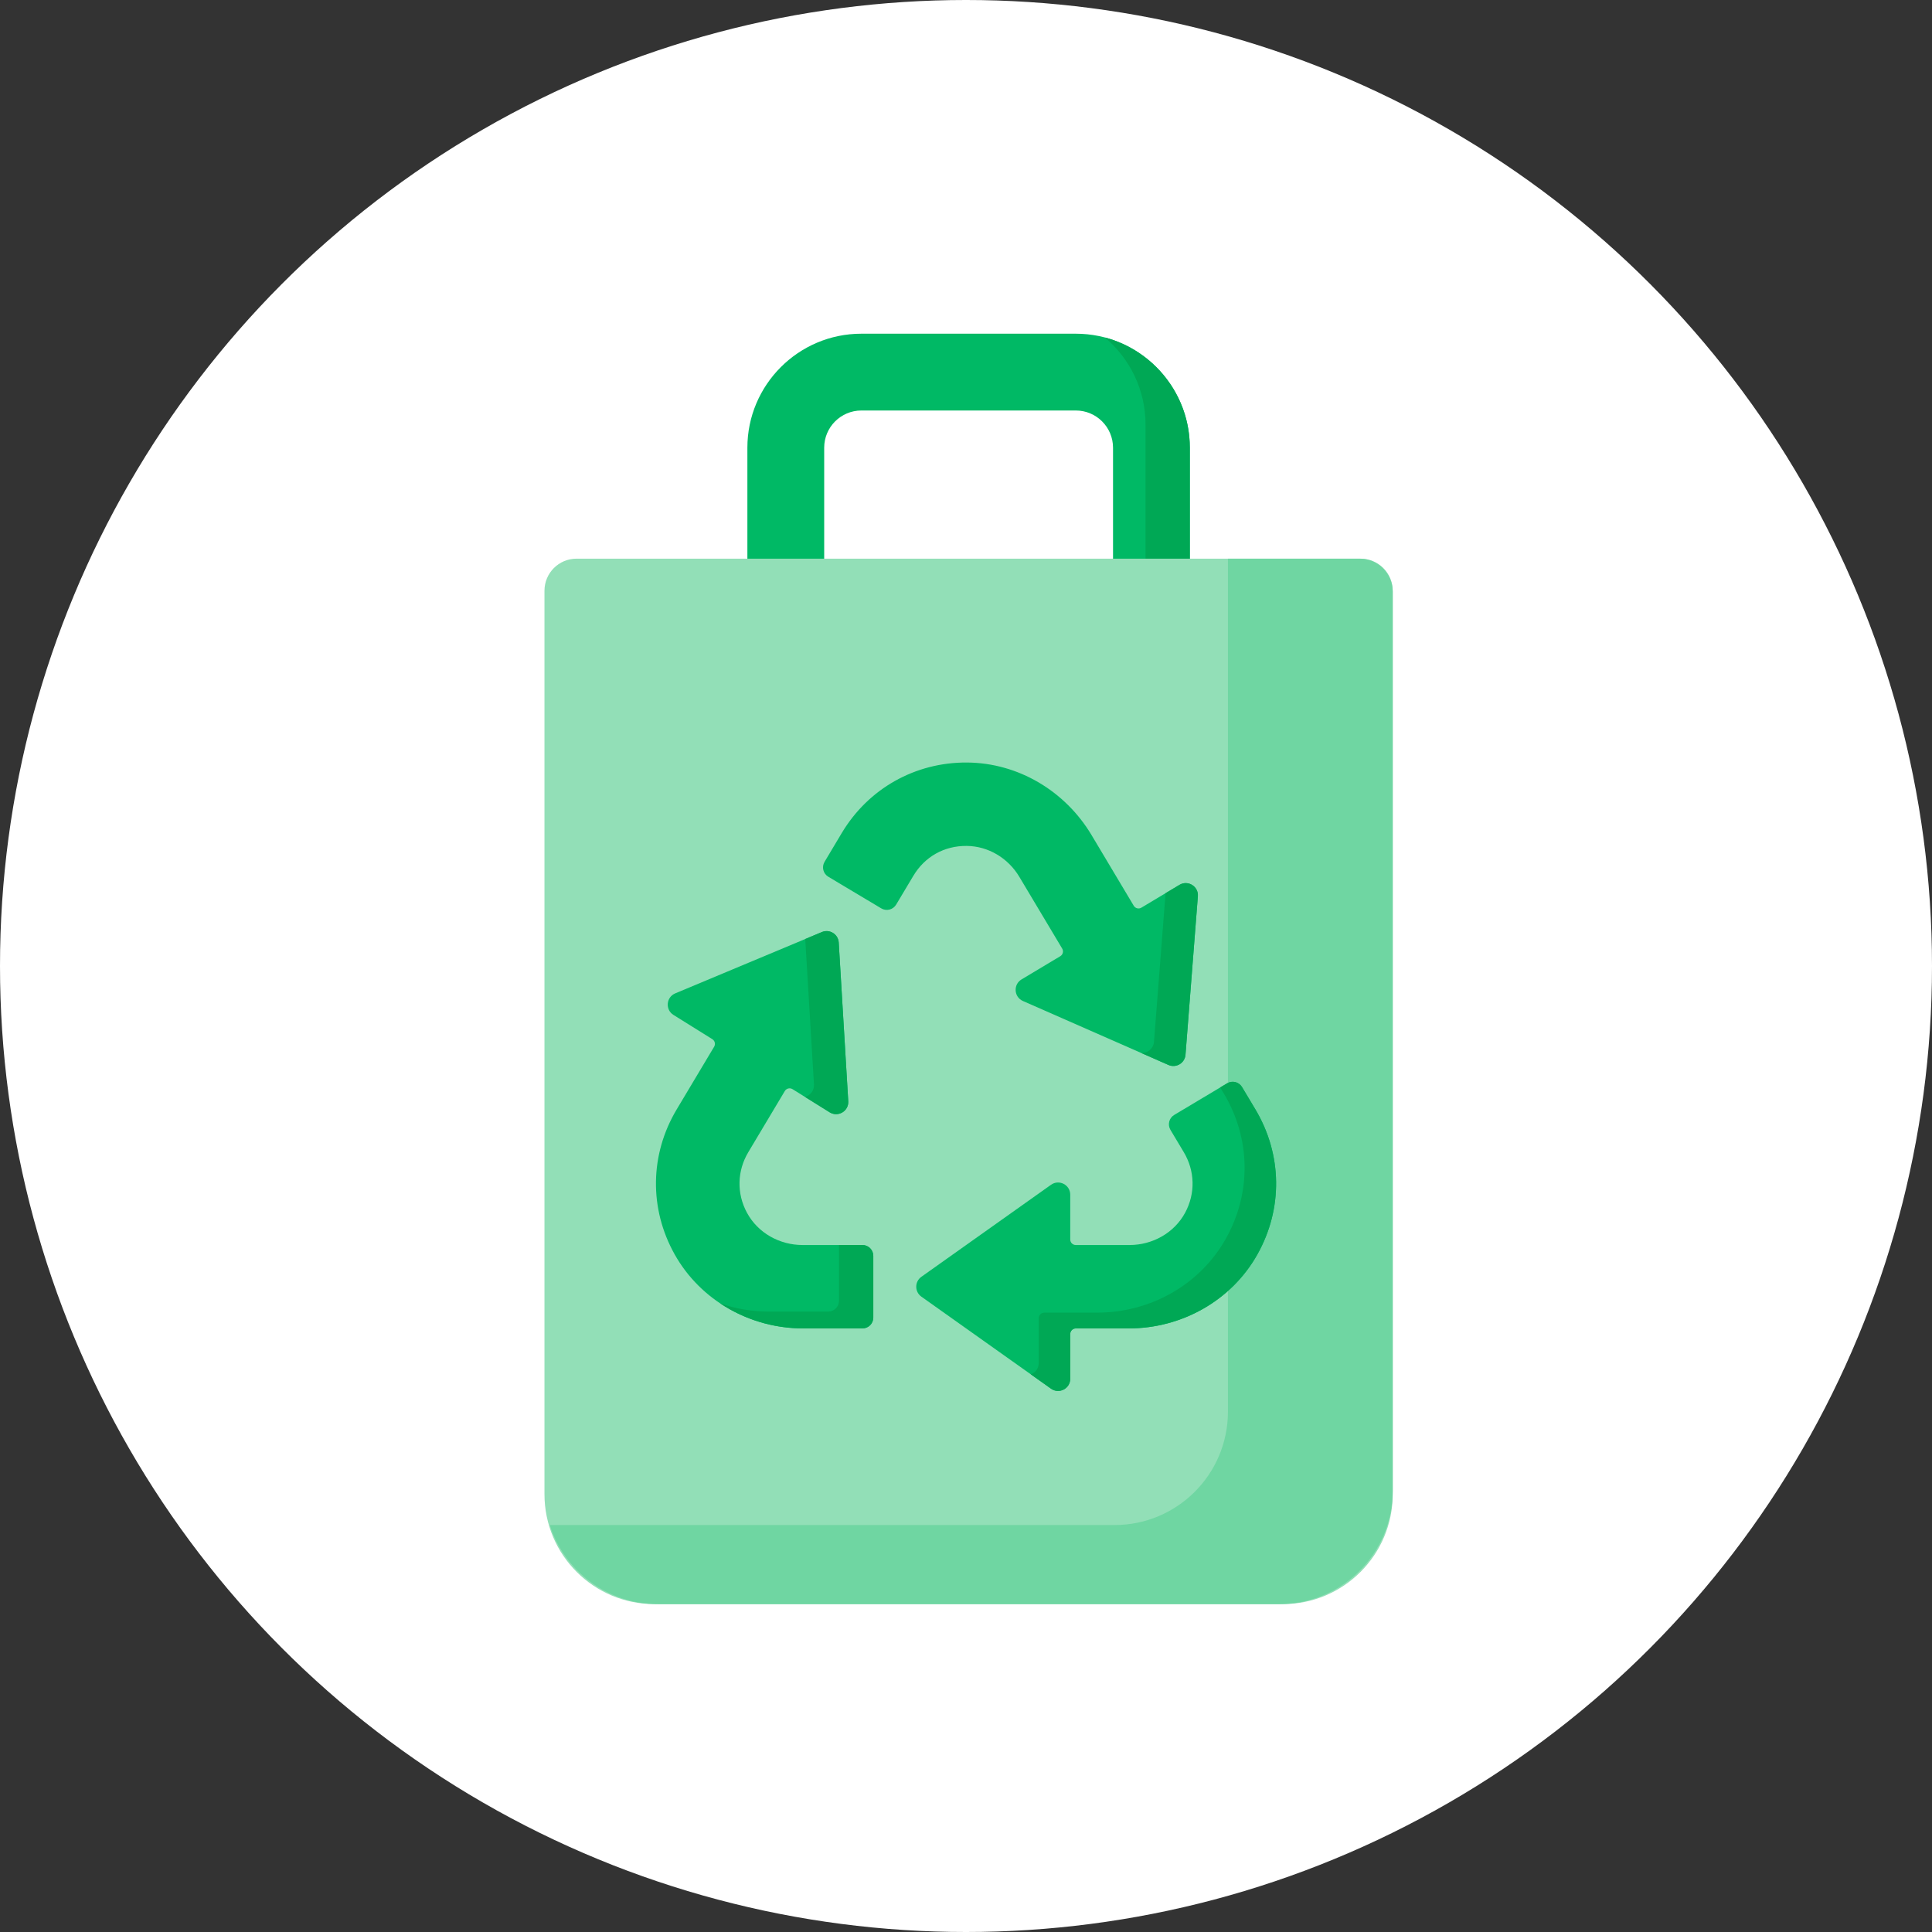 <svg width="110" height="110" viewBox="0 0 110 110" fill="none" xmlns="http://www.w3.org/2000/svg">
<rect x="0" y="0" width="110" height="110" fill="#333333" stroke="none"/>
<circle cx="55" cy="55" r="55" fill="white"/>
<path d="M67.743 34.915H63.371V25.49C63.371 24.322 62.421 23.372 61.253 23.372H49.043C47.875 23.372 46.926 24.322 46.926 25.49V34.915H42.553V25.49C42.553 21.912 45.464 19 49.043 19H61.253C64.831 19 67.743 21.912 67.743 25.49V34.915Z" fill="#00B965"/>
<path d="M62.908 19.215C64.323 20.406 65.223 22.189 65.223 24.178V34.915H67.743V25.49C67.743 22.483 65.687 19.949 62.908 19.215V19.215Z" fill="#00A855"/>
<path d="M73.037 91.331H37.259C33.802 91.331 31 88.529 31 85.072V33.634C31 32.626 31.817 31.808 32.825 31.808H77.471C78.479 31.808 79.296 32.626 79.296 33.634V85.072C79.296 88.529 76.494 91.331 73.037 91.331Z" fill="#92DFB7"/>
<path d="M77.413 31.808H69.914V80.373C69.914 83.939 67.024 86.829 63.458 86.829H31.302C32.131 89.439 34.572 91.331 37.457 91.331H72.84C76.406 91.331 79.296 88.44 79.296 84.874V33.692C79.296 32.651 78.453 31.808 77.413 31.808V31.808Z" fill="#6FD6A2"/>
<path d="M71.477 63.164L70.717 61.894C70.542 61.6 70.162 61.504 69.868 61.679L66.854 63.48C66.561 63.655 66.465 64.035 66.64 64.329L67.4 65.6C68.039 66.671 68.067 67.953 67.477 69.047C66.856 70.199 65.619 70.886 64.31 70.886H61.251C61.076 70.886 60.935 70.745 60.935 70.57V68.021C60.935 67.458 60.3 67.13 59.841 67.456L52.459 72.696C52.07 72.972 52.07 73.55 52.459 73.826L59.841 79.066C60.3 79.391 60.935 79.063 60.935 78.501V75.952C60.935 75.777 61.076 75.635 61.251 75.635H64.265C67.282 75.635 70.113 74.055 71.589 71.423C73.051 68.818 73.01 65.733 71.477 63.164V63.164Z" fill="#00B965"/>
<path d="M49.103 70.886H45.695C44.385 70.886 43.149 70.199 42.528 69.047C41.938 67.954 41.965 66.671 42.605 65.6L44.684 62.119C44.775 61.967 44.973 61.919 45.123 62.012L47.238 63.33C47.715 63.627 48.33 63.262 48.296 62.701L47.754 53.664C47.725 53.188 47.235 52.883 46.796 53.067L38.444 56.559C37.925 56.776 37.867 57.489 38.345 57.786L40.556 59.165C40.702 59.256 40.748 59.448 40.66 59.596L38.528 63.165C36.994 65.733 36.953 68.818 38.415 71.424C39.892 74.055 42.723 75.635 45.74 75.635H49.103C49.445 75.635 49.722 75.358 49.722 75.016V71.506C49.722 71.163 49.445 70.886 49.103 70.886V70.886Z" fill="#00B965"/>
<path d="M67.155 50.38L64.985 51.679C64.835 51.769 64.641 51.72 64.551 51.57L62.148 47.545C60.651 45.039 57.972 43.432 55.054 43.415C52.103 43.397 49.436 44.901 47.925 47.431L46.947 49.069C46.772 49.363 46.867 49.743 47.161 49.918L50.174 51.718C50.468 51.894 50.848 51.798 51.023 51.504L52.002 49.866C52.654 48.774 53.763 48.151 55.039 48.163C56.273 48.175 57.403 48.861 58.035 49.921L60.477 54.009C60.566 54.159 60.517 54.353 60.368 54.443L58.163 55.763C57.68 56.052 57.725 56.765 58.24 56.992L66.527 60.634C66.964 60.826 67.46 60.529 67.497 60.054L68.202 51.029C68.245 50.468 67.638 50.091 67.155 50.38Z" fill="#00B965"/>
<path d="M67.155 50.38L66.363 50.854L65.703 59.315C65.672 59.702 65.338 59.971 64.979 59.953L66.527 60.634C66.964 60.826 67.459 60.529 67.497 60.053L68.201 51.028C68.246 50.468 67.638 50.091 67.155 50.38V50.38Z" fill="#00A855"/>
<path d="M71.477 63.164L70.717 61.894C70.542 61.6 70.162 61.504 69.868 61.679L69.473 61.915L69.683 62.266C71.216 64.834 71.257 67.919 69.795 70.524C68.319 73.156 65.488 74.736 62.471 74.736H59.458C59.283 74.736 59.141 74.878 59.141 75.053V77.602C59.141 77.915 58.945 78.154 58.691 78.25L59.841 79.066C60.3 79.391 60.935 79.063 60.935 78.501V75.952C60.935 75.777 61.077 75.635 61.252 75.635H64.265C67.282 75.635 70.113 74.055 71.589 71.423C73.052 68.818 73.01 65.733 71.477 63.164V63.164Z" fill="#00A855"/>
<path d="M46.344 61.742C46.365 62.096 46.128 62.372 45.831 62.453L47.238 63.33C47.715 63.627 48.33 63.262 48.296 62.701L47.754 53.665C47.726 53.188 47.236 52.883 46.795 53.067L45.847 53.463L46.344 61.742Z" fill="#00A855"/>
<path d="M49.103 70.886H47.769V74.057C47.769 74.399 47.492 74.676 47.15 74.676H43.788C42.833 74.676 41.897 74.518 41.016 74.217C42.391 75.131 44.036 75.635 45.74 75.635H49.103C49.445 75.635 49.722 75.358 49.722 75.016V71.506C49.722 71.163 49.445 70.886 49.103 70.886Z" fill="#00A855"/>
</svg>
